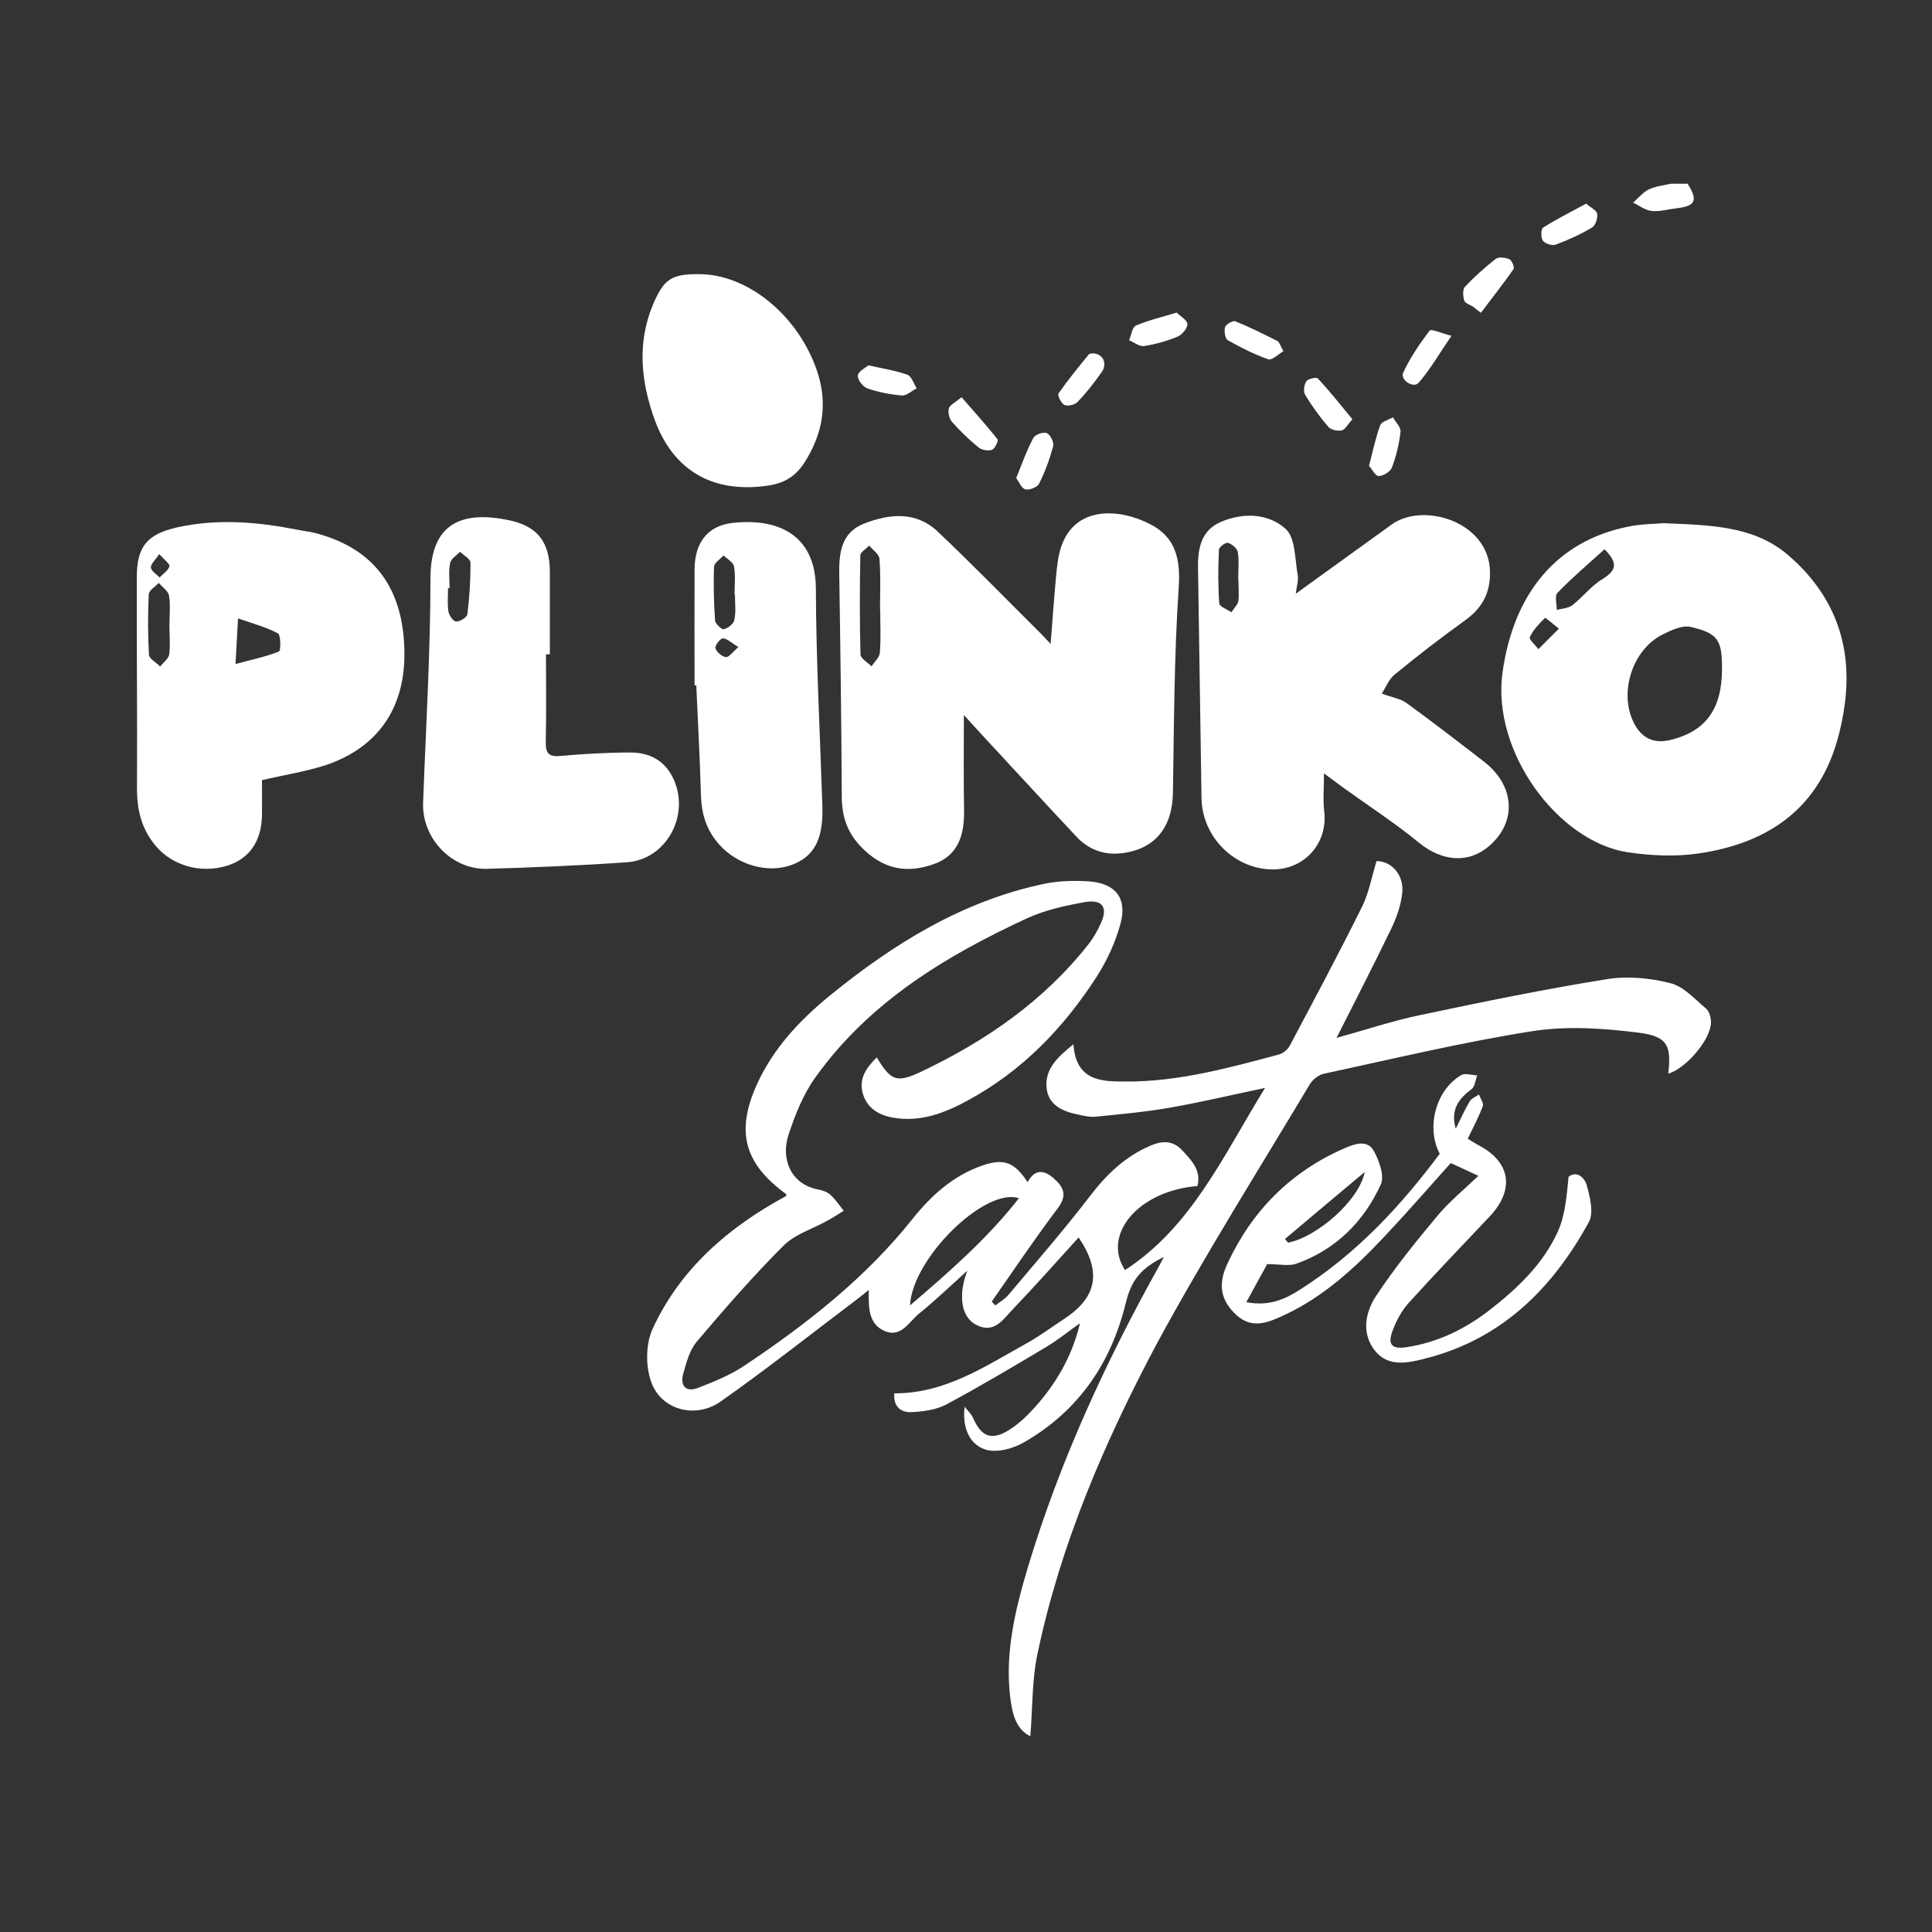 <?xml version="1.0" encoding="UTF-8"?> <svg xmlns="http://www.w3.org/2000/svg" xmlns:xlink="http://www.w3.org/1999/xlink" version="1.1" id="Layer_1" x="0px" y="0px" viewBox="0 0 1000 1000" style="enable-background:new 0 0 1000 1000;" xml:space="preserve"><rect x="0" y="0" width="1000" height="1000" fill="#333333" stroke="none"/> <path style="fill:#FFFFFF;" d="M873.5,95.1c5.5,8.6,4.1,11.6-5.7,12.7c-4.3,0.5-8.6,1.8-12.8,1.4c-3.4-0.3-6.5-2.8-9.7-4.3 c2.6-2.3,5-5.3,8-6.8c3.5-1.7,7.6-2.1,11.5-3C867.6,95.1,870.5,95.1,873.5,95.1z"></path> <path style="fill:#FFFFFF;" d="M533.3,898.7c-7.8-3.8-9.5-12.5-10.5-20.9c-2.6-23,2.8-45.1,9.3-66.8 c16.5-54.8,40.3-106.3,68.1-156.2c0.7-1.2,1.3-2.4,2.2-4.2c-12.3,6.1-16.9,12.2-19.8,24.2c-7.6,30.8-24.2,55.1-51.8,71.3 c-4.4,2.6-9.7,4.5-14.7,4.8c-11.3,0.8-18.6-8.6-16.8-22.8c2.1,2.7,3.6,4,4.3,5.7c4.2,9.7,9.4,12,18.3,6.6c4.9-3,9.3-7.1,13.1-11.3 c11.4-12.5,19.9-26.9,24-44.2c-6,4.2-11.7,8.9-18,12.6c-16.9,10.1-33.9,20.2-51.3,29.5c-5.1,2.7-11.7,3.6-17.6,3.9 c-6,0.4-9.8-3-9.2-9.7c26.5,0.1,47.3-14.2,69-26.2c6.6-3.7,12.7-8.3,19-12.4c17-11.2,19.4-24.4,7.4-42.1 c-11.3,12.4-22.5,25.1-34.1,37.2c-5,5.2-9.6,12.9-19,8c-6.8-3.6-8.9-12.6-6-23.5c0.2-0.8,0.5-1.6,1.5-4.5 c-9.3,8.4-16.9,15.7-25.1,22.3c-5.1,4.2-9.1,12.3-17.3,9.1c-8.8-3.5-8.8-12.1-8.6-21.4c-2.4,1.9-4,3.2-5.7,4.5 c-23.6,17.8-46.9,36.3-71.1,53.3c-12.3,8.6-29.3,4.8-35.2-8.6c-3.6-8.2-3.7-20.7,0-28.9c14.3-31.2,39.3-52.8,69.3-69 c0-0.2,0-0.9-0.3-1.1c-21.6-15.8-26-32.4-14.8-56.9c8.4-18.4,22-32.9,37.4-45.5c33-26.9,68.7-49.1,111-58c7.6-1.6,15.7-1.8,23.4-1.3 c13.7,1,19.8,8.7,16.3,21.8c-2.6,9.6-7,19.2-12.4,27.6c-17.1,26.5-38.6,48.8-66.7,64c-12.1,6.6-24.9,11.5-39.2,8.8 c-7.4-1.4-13.2-5.3-15.2-12.7c-2-7.5,2-13.2,7.3-18.4c7.3,12,10.1,13.5,23,7.4c33.5-15.9,63.5-36.6,86.7-66.1 c2.5-3.2,4.5-6.8,6.2-10.5c3.9-8.3,1.1-12.7-8-11.2c-10.2,1.8-20.7,4.1-30.1,8.4c-42.4,19.6-81.8,43.5-109.6,82.4 c-6.3,8.8-10.5,19.4-13.9,29.8c-4.1,12.6,1.4,25.6,15.5,28.2c2.2,0.4,4.7,1.3,6.3,2.8c2.6,2.4,4.6,5.4,6.8,8.2 c-2.9,1.8-5.8,3.7-8.8,5.3c-7.5,4.2-16.6,6.9-22.4,12.8c-15.8,15.8-30.5,32.7-44.9,49.7c-3.7,4.4-5.4,10.9-7,16.7 c-1.7,6,1.5,9.6,7.6,7.2c8.3-3.2,16.9-6.7,24.2-11.6c32.3-21.6,62.7-45.4,87.1-76.1c9.5-11.9,20.8-22.1,35.6-27.3 c11.4-4,16.8-2.1,23.8,8.5c3.6-6.8,8.3-6.5,13.4-2.1c5.1,4.5,7.4,8.7,2.2,15.6c-11.9,15.7-22.9,32.2-34.2,48.3 c0.6,0.7,1.3,1.3,1.9,2c2.2-1.8,4.9-3.2,6.7-5.4c14.2-16.9,28.7-33.5,42.1-51c8.7-11.4,18.4-20.8,31.7-26.4c6.1-2.6,11.4-2.5,16,2.3 c4.9,5.2,10.2,10.5,8.1,18.7c-30.4,2.4-49.6,25-37.5,43.5c34.7-22.6,50.9-59.4,72.5-94.3c-17.6,3.7-33.5,7.5-49.7,10.3 c-12.6,2.2-25.3,3.3-38,4.6c-2.8,0.3-5.8-0.4-8.6-1c-8.1-1.6-15.9-4.7-16.8-14c-0.9-9.6,5.5-15.7,13.9-22.5 c1.3,18.9,14.3,19.3,26.7,19.3c27.3,0.2,53.6-7,79.7-14c2.2-0.6,4.7-2.7,5.7-4.8c12.7-23.9,25.4-47.7,37.4-71.9 c3.5-7.1,4.9-15.4,7.4-23.4c7.9,0,14.6,7.4,13.2,17.3c-0.8,6.2-3,12.4-5.8,18.1c-8.9,18.5-18.4,36.8-28.1,56.1 c14.9-4.1,28.9-8.8,43.3-11.8c32.1-6.8,64.3-13.4,96.7-18.6c10.6-1.7,22.3-0.6,32.8,2.1c6.9,1.7,12.7,8.3,18.5,13.2 c1.7,1.4,2.5,4.7,2.5,7.1c0,8.7-12.9,23.9-22.1,26.5c1.6-14.4-0.2-19.3-15.4-21.2c-18.3-2.3-37.4-3.6-55.4-0.7 c-36.1,5.7-71.8,14.3-107.6,22c-2.7,0.6-5.7,3-7.2,5.5c-26.7,44.7-54.5,88.7-79.3,134.5C571.7,746.4,548.9,799.3,537,856 C534.1,869.6,534.5,883.9,533.3,898.7z M527.4,620.2c-17.4-5.8-55.1,30.8-56.4,55.5C491.8,657.9,511.1,641,527.4,620.2z"></path> <path style="fill:#FFFFFF;" d="M543.8,333.3c1-13,1.8-23.9,2.8-34.8c0.5-5.2,1-10.5,2.6-15.3c7.1-21.5,30.1-20.2,46.1-11.9 c13.1,6.7,15.8,17.8,14.8,32.8c-2.4,35.4-2.4,70.9-3,106.3c-0.3,18.3-9.7,29.5-27.2,31.3c-9,0.9-16.7-2.2-22.8-8.7 c-16.3-17.4-32.4-34.9-48.6-52.4c-3-3.3-6-6.6-9.6-10.5c0,17.5-0.2,33.3,0.1,49.1c0.2,12.7-2.8,23.6-15.8,28.1 c-12.8,4.5-24.4,3.2-35.4-6.9c-8.8-8.1-12.1-16.9-12.1-28.3c-0.2-38.1-0.7-76.2-1.3-114.4c-0.2-11.3,0.8-22.1,13.1-26.8 c13-5,26.6-6.3,37.7,4.1c18.2,17.2,35.6,35.1,53.4,52.8C539.9,329.1,541.1,330.4,543.8,333.3z M455.6,315.3c0,0-0.1,0-0.1,0 c0-8.7,0.4-17.4-0.3-26.1c-0.2-2.4-3.4-4.5-5.3-6.8c-1.6,1.7-4.6,3.4-4.6,5.1c-0.3,17.1-0.4,34.2,0.1,51.3c0.1,2.1,3.7,4.1,5.7,6.1 c1.5-2.3,4.1-4.6,4.3-7C456,330.4,455.6,322.8,455.6,315.3z"></path> <path style="fill:#FFFFFF;" d="M860.9,270.8c25.1,1,47,1.5,64.5,16.4c23.5,20.1,33.5,46,29.5,76.9c-0.9,6.9-2.3,13.7-4.3,20.4 c-10.7,35.5-37,52.3-71.8,57.3c-11.9,1.7-24.5,1.1-36.5-0.7c-35.9-5.6-70.3-52-64.6-93c5.7-41,28.1-68.1,65-75.5 C849.8,271.1,857.2,271.2,860.9,270.8z M891.3,346.6c0.1-15.2-1.9-18.8-16.2-22.1c-4.3-1-9.9,1.6-14.3,3.8 c-15.8,7.7-23,30-15.2,45.7c4,8.1,10.4,11.1,19,9C882.8,378.6,891.2,367.1,891.3,346.6z M830.5,284.3c-8.2,7.4-16.7,14.6-24.4,22.6 c-1.5,1.6-0.3,5.8-0.3,8.8c2.7-0.8,5.9-0.8,8-2.4c5.5-4.3,9.8-10.1,15.7-13.6C836.3,295.4,837.9,291.7,830.5,284.3z M806.9,325.4 c-3.4-2.7-7-5.8-7.2-5.6c-3,3-6.1,6.2-7.9,10c-0.5,1.1,2.9,4.1,4.5,6.2C799.4,332.8,802.6,329.7,806.9,325.4z"></path> <path style="fill:#FFFFFF;" d="M670.7,307.3c17.2-12.4,33.4-24.1,49.6-35.8c16.4-11.8,50-1.5,50.9,23.8c0.4,11.2-3.8,19.3-12.9,25.8 c-12.5,9-24.7,18.4-36.6,28.2c-2.9,2.4-4.4,6.5-6.5,9.7c5.4,2,9.6,2.6,12.7,4.8c13.6,9.9,27,20.2,40.3,30.5 c15.9,12.4,17,31,2.8,43.4c-11,9.6-24.8,8.2-36.9-1.8c-12.3-10.1-25.8-18.8-38.8-28.2c-3-2.2-6-4.4-10-7.4c0,7.3-0.6,13.6,0.1,19.6 c2,16.1-9.7,29.8-26,30.1c-20.1,0.3-37.2-16.6-37.5-36.9c-0.6-39.6-1.2-79.1-1.8-118.7c-0.2-10,1.3-19.7,11.7-24.2 c11.7-5.1,24.8-4.5,33.7,3.6c5.1,4.7,4.7,15.7,6.2,23.9C672.2,300.5,671.1,303.5,670.7,307.3z M641,299.7c0,0-0.1,0-0.1,0 c0-4.6,0.5-9.4-0.2-13.9c-0.3-1.9-3-4.2-5.1-4.8c-1.2-0.4-4.7,2.2-4.7,3.6c-0.4,9.3-0.5,18.6,0.2,27.8c0.1,1.6,4.1,3,6.3,4.5 c1.2-2,3.2-3.8,3.6-5.9C641.4,307.3,641,303.5,641,299.7z"></path> <path style="fill:#FFFFFF;" d="M135.6,403.8c0,5.7,0.1,12,0,18.4c-0.3,13.4-6.7,22.4-18.1,25.9c-14.1,4.3-28.3-0.4-36.4-9.7 c-8.1-9.3-10.3-19.5-10.2-31.3c0.2-36.1-0.2-72.2-0.1-108.3c0-16.1,5.5-22.4,21.2-25.9c20.6-4.5,41.1-2.8,61.5,1.2 c4,0.8,8,1.2,11.9,2.4c28.6,8.3,43.1,28.1,43.9,59.7c0.8,29.6-13.2,50.6-40.9,59.9C158.1,399.4,147.1,401.1,135.6,403.8z M87.7,323.9C87.7,323.9,87.7,323.9,87.7,323.9c0-5.2,0.6-10.5-0.2-15.6c-0.4-2.4-3.5-4.4-5.3-6.6c-1.8,2-5.1,3.8-5.2,5.9 c-0.5,10.4-0.5,20.9,0.1,31.3c0.1,2.1,3.8,4,5.8,6.1c1.6-2.1,4.3-4,4.7-6.3C88.2,333.8,87.7,328.8,87.7,323.9z M121.9,343.7 c8.7-2.4,15.9-3.8,22.5-6.5c1-0.4,1-8.6-0.6-9.4c-6-3.2-12.8-5-20.6-7.7C122.7,328.7,122.4,334.6,121.9,343.7z M82.4,286.8 c-2.1,3.2-4.5,5.2-4.3,7c0.2,1.8,2.9,3.4,4.5,5.1c1.8-1.9,4.4-3.5,5.1-5.8C88,291.9,85,289.7,82.4,286.8z"></path> <path style="fill:#FFFFFF;" d="M282.6,338.7c0,15.1,0.2,30.3-0.1,45.4c-0.1,5.7,1.4,7.7,7.4,7.2c12.1-1.1,24.3-1.8,36.5-1.8 c9.9,0,17.9,4.2,22.3,13.9c8.5,18.8-3.9,41.5-24.2,42.9c-24.1,1.7-48.3,2.7-72.4,3.4c-18.4,0.5-33.8-15.9-33.1-34.2 c1.4-38.7,3.8-77.4,3.8-116.1c0-30.1,18-34.9,40.8-30.1c14.8,3.1,20.9,11.5,21,26.5c0,0.9,0,1.7,0,2.6c0,13.4,0,26.8,0,40.2 C283.8,338.7,283.2,338.7,282.6,338.7z M232.7,304.4c-0.3,0-0.5,0-0.8,0c0,4.1-0.4,8.2,0.2,12.1c0.3,2,2.5,5.2,4,5.2 c2,0.1,5.6-2.2,5.8-3.7c1.1-8.9,1.7-17.9,1.6-26.8c0-1.9-3.5-3.8-5.4-5.6c-1.8,1.9-4.7,3.6-5.1,5.8 C232.1,295.6,232.7,300.1,232.7,304.4z"></path> <path style="fill:#FFFFFF;" d="M359.5,354.8c0-20.1-0.1-40.1,0-60.2c0.1-13.4,6.5-22.4,19.4-23.9c22.2-2.6,43.2,4.9,43.4,33.9 c0.1,36,2,72,3.2,108.1c0.1,2,0.2,4.1,0.2,6.1c0.2,16.1-4.6,24.7-16,28.9c-12.6,4.6-27.9-0.2-37-10.1c-7-7.6-9.6-16.1-9.9-26.1 c-0.5-18.9-1.6-37.8-2.4-56.7C360.1,354.8,359.8,354.8,359.5,354.8z M380.4,307.8c-0.1,0-0.1,0-0.2,0c0-4.9,0.6-9.9-0.3-14.7 c-0.4-2.1-3.5-3.8-5.4-5.6c-1.7,1.9-4.8,3.8-4.9,5.8c-0.4,9.2-0.1,18.5,0.5,27.8c0.1,1.7,3.4,4.8,4.5,4.6c2.2-0.5,5.1-2.8,5.5-4.8 C381,316.6,380.4,312.1,380.4,307.8z M382.2,334.9c-3.6-2.1-5.8-4.4-8-4.5c-1.4,0-4.3,3.8-3.9,5.1c0.6,2,3.4,4.4,5.4,4.6 C377.3,340.3,379.3,337.4,382.2,334.9z"></path> <path style="fill:#FFFFFF;" d="M361.8,141.9c25.2,0,51.2,21.3,61,49.8c5.8,16.9,3.2,32.5-6.2,47.4c-4.5,7.1-10.2,10.9-18.8,12.2 c-28.4,4.3-49.3-7.4-59-34.2c-7.1-19.7-9.1-39.6-0.8-59.5C343.6,144.4,347.6,141.8,361.8,141.9z"></path> <path style="fill:#FFFFFF;" d="M655.9,654.3c-3,5.5-6.6,11.9-10.8,19.7c12,2.3,20.4-1.7,28.1-6.7c28.9-18.4,51.8-43,72-70.1 c-7.2-13.7-2-33.1,11.1-40.7c2-1.2,5.5,0,8.3,0.1c-0.9,2.4-1.2,5.9-3,7.2c-6.8,5-10.9,10.9-8.1,20.4c2.4-4.7,4.5-9.6,7.2-14.1 c0.9-1.6,3.2-2.4,4.8-3.6c0.7,2,2.5,4.4,2,6c-2.1,5.7-5,11-7.8,16.9c1.6,1,3.5,2.2,5.5,3.3c16.7,8.7,19,23,5.8,37 c-14,14.8-28.1,29.5-41.8,44.6c-3.6,4-6.4,9.1-8.3,14.2c-2.8,7.3-0.7,10,7.1,8.8c15.9-2.4,30-9.2,42.6-18.9 c14.6-11.3,28.1-24,35.8-41.1c3.8-8.5,4.5-18.4,5.5-28.2c4.1-3.3,8.3,0.3,9.4,4.4c1.7,6.1,3.7,14.2,1.1,19 c-18.8,34.4-45.1,60.6-84.4,70.6c-8.9,2.3-19.2,4.7-26.1-3.7c-7.4-9-5.3-20.1,0.4-28.7c9.6-14.5,20.6-28.1,31.7-41.4 c6.1-7.3,13.6-13.4,21.2-20.7c-5.4-2.5-9.7-4.5-14.3-6.6c-11.4,12.7-22.6,25.6-34.3,38c-15.2,16.2-31.5,31.2-51.9,40.7 c-8.3,3.8-16.6,7.6-25-0.3c-7.4-7-9.7-15-4.4-26.3c12.7-27.4,32.8-47.7,60.7-59.8c5.1-2.2,11.7-4.6,15,1.3 c2.9,5.1,5.7,13.1,3.7,17.5c-8.9,19.4-23.4,33.8-44,41.1C666.8,655.4,662.1,654.3,655.9,654.3z M665.1,641.3c0.5,0.6,1,1.2,1.6,1.9 c14.9-2.9,36.8-21.8,39.7-36.6C691.4,619.1,678.3,630.2,665.1,641.3z"></path> <path style="fill:#FFFFFF;" d="M762.5,158.8c-1.6-1.1-4.2-1.8-4.6-3.2c-0.7-2.2-0.9-5.7,0.3-7.1c4.9-5.2,10.3-10.1,16-14.5 c1.5-1.2,5-0.7,7.1,0.2c1.3,0.6,2.7,4.2,2.1,5.1c-5.4,7.7-11.2,15.1-16.9,22.6C765.1,160.8,763.8,159.8,762.5,158.8z"></path> <path style="fill:#FFFFFF;" d="M700,217c-2.6,2.9-3.9,5.5-5.6,5.8c-2.1,0.4-5.5-0.3-6.8-1.8c-4.5-5.2-8.6-10.9-12.1-16.7 c-1-1.7-0.5-5.2,0.7-7c0.9-1.3,5.2-2.2,5.9-1.4C688.2,202.4,693.8,209.5,700,217z"></path> <path style="fill:#FFFFFF;" d="M526,247.4c3.1-7.6,5.5-14.5,8.9-20.8c0.9-1.7,5.3-3.2,7-2.4c1.8,0.8,3.7,4.8,3.2,6.8 c-1.8,6.7-4.2,13.3-7.3,19.4c-0.9,1.8-5,3.4-7,2.9C528.7,252.8,527.5,249.5,526,247.4z"></path> <path style="fill:#FFFFFF;" d="M497.7,205.6c6.6,7.6,12.9,14.5,18.6,21.8c0.6,0.7-1.4,4.9-2.8,5.4c-2,0.7-5.3,0.2-7-1.2 c-4.9-4-9.6-8.5-13.8-13.3c-1.4-1.6-2.1-4.8-1.6-6.9C491.5,209.7,494.2,208.5,497.7,205.6z"></path> <path style="fill:#FFFFFF;" d="M565.8,182.9c5.1,0.2,7.5,5.2,4.5,9.6c-3.8,5.4-7.9,10.7-12.5,15.5c-1.4,1.5-5,2.4-6.8,1.6 c-1.7-0.7-3.8-5-3.1-6c4.9-7,10.3-13.6,15.7-20.2C564.1,182.9,565.3,183,565.8,182.9z"></path> <path style="fill:#FFFFFF;" d="M751.3,173.8c-6.8,9.9-11.2,17.7-17,24.3c-2.7,3.1-9.7-1.4-8-5.2c3.6-7.8,8.5-15,13.7-21.8 C740.8,170.1,746,172.5,751.3,173.8z"></path> <path style="fill:#FFFFFF;" d="M821,105.4c2.4,2.1,5.5,3.5,5.7,5.3c0.3,2.3-0.9,6.1-2.7,7.1c-5.9,3.5-12.3,6.4-18.7,8.8 c-1.9,0.7-5.5-0.4-6.7-2c-1.1-1.5-1.1-6,0.1-6.8C805.7,113.4,813.1,109.7,821,105.4z"></path> <path style="fill:#FFFFFF;" d="M609,161.8c2,1.9,5.5,3.9,5.6,5.9c0.1,2.1-2.7,5.5-5,6.5c-5.5,2.3-11.5,4-17.4,4.9 c-2.4,0.4-5.2-1.9-7.8-3c1.2-2.6,1.6-6.8,3.6-7.6C594.3,165.8,601.1,164.2,609,161.8z"></path> <path style="fill:#FFFFFF;" d="M664.3,181.8c-2.8,1.6-5.9,4.8-7.8,4.2c-7.3-2.6-14.3-6.1-21-9.9c-1.4-0.8-2-4.8-1.4-6.8 c0.5-1.5,4.1-3.5,5.3-3c7.4,3,14.6,6.6,21.8,10.2C662.2,177,662.6,178.9,664.3,181.8z"></path> <path style="fill:#FFFFFF;" d="M708.6,241.1c2-7.7,3.4-14.5,5.8-21c0.7-1.9,4.3-2.8,6.6-4.1c1.4,2.5,4.2,5.2,3.9,7.5 c-0.7,6.2-2.2,12.5-4.4,18.4c-0.8,2.2-4.4,4.4-6.8,4.5C712,246.6,710.2,242.9,708.6,241.1z"></path> <path style="fill:#FFFFFF;" d="M449.5,189.1c7.9,1.8,14.3,2.7,20.2,4.9c2.2,0.8,3.2,4.6,4.8,7c-2.6,1.3-5.3,3.9-7.7,3.7 c-6-0.5-12.2-1.7-17.9-3.7c-2.3-0.8-5.1-4.5-4.9-6.6C444.2,192.2,447.9,190.4,449.5,189.1z"></path> </svg> 